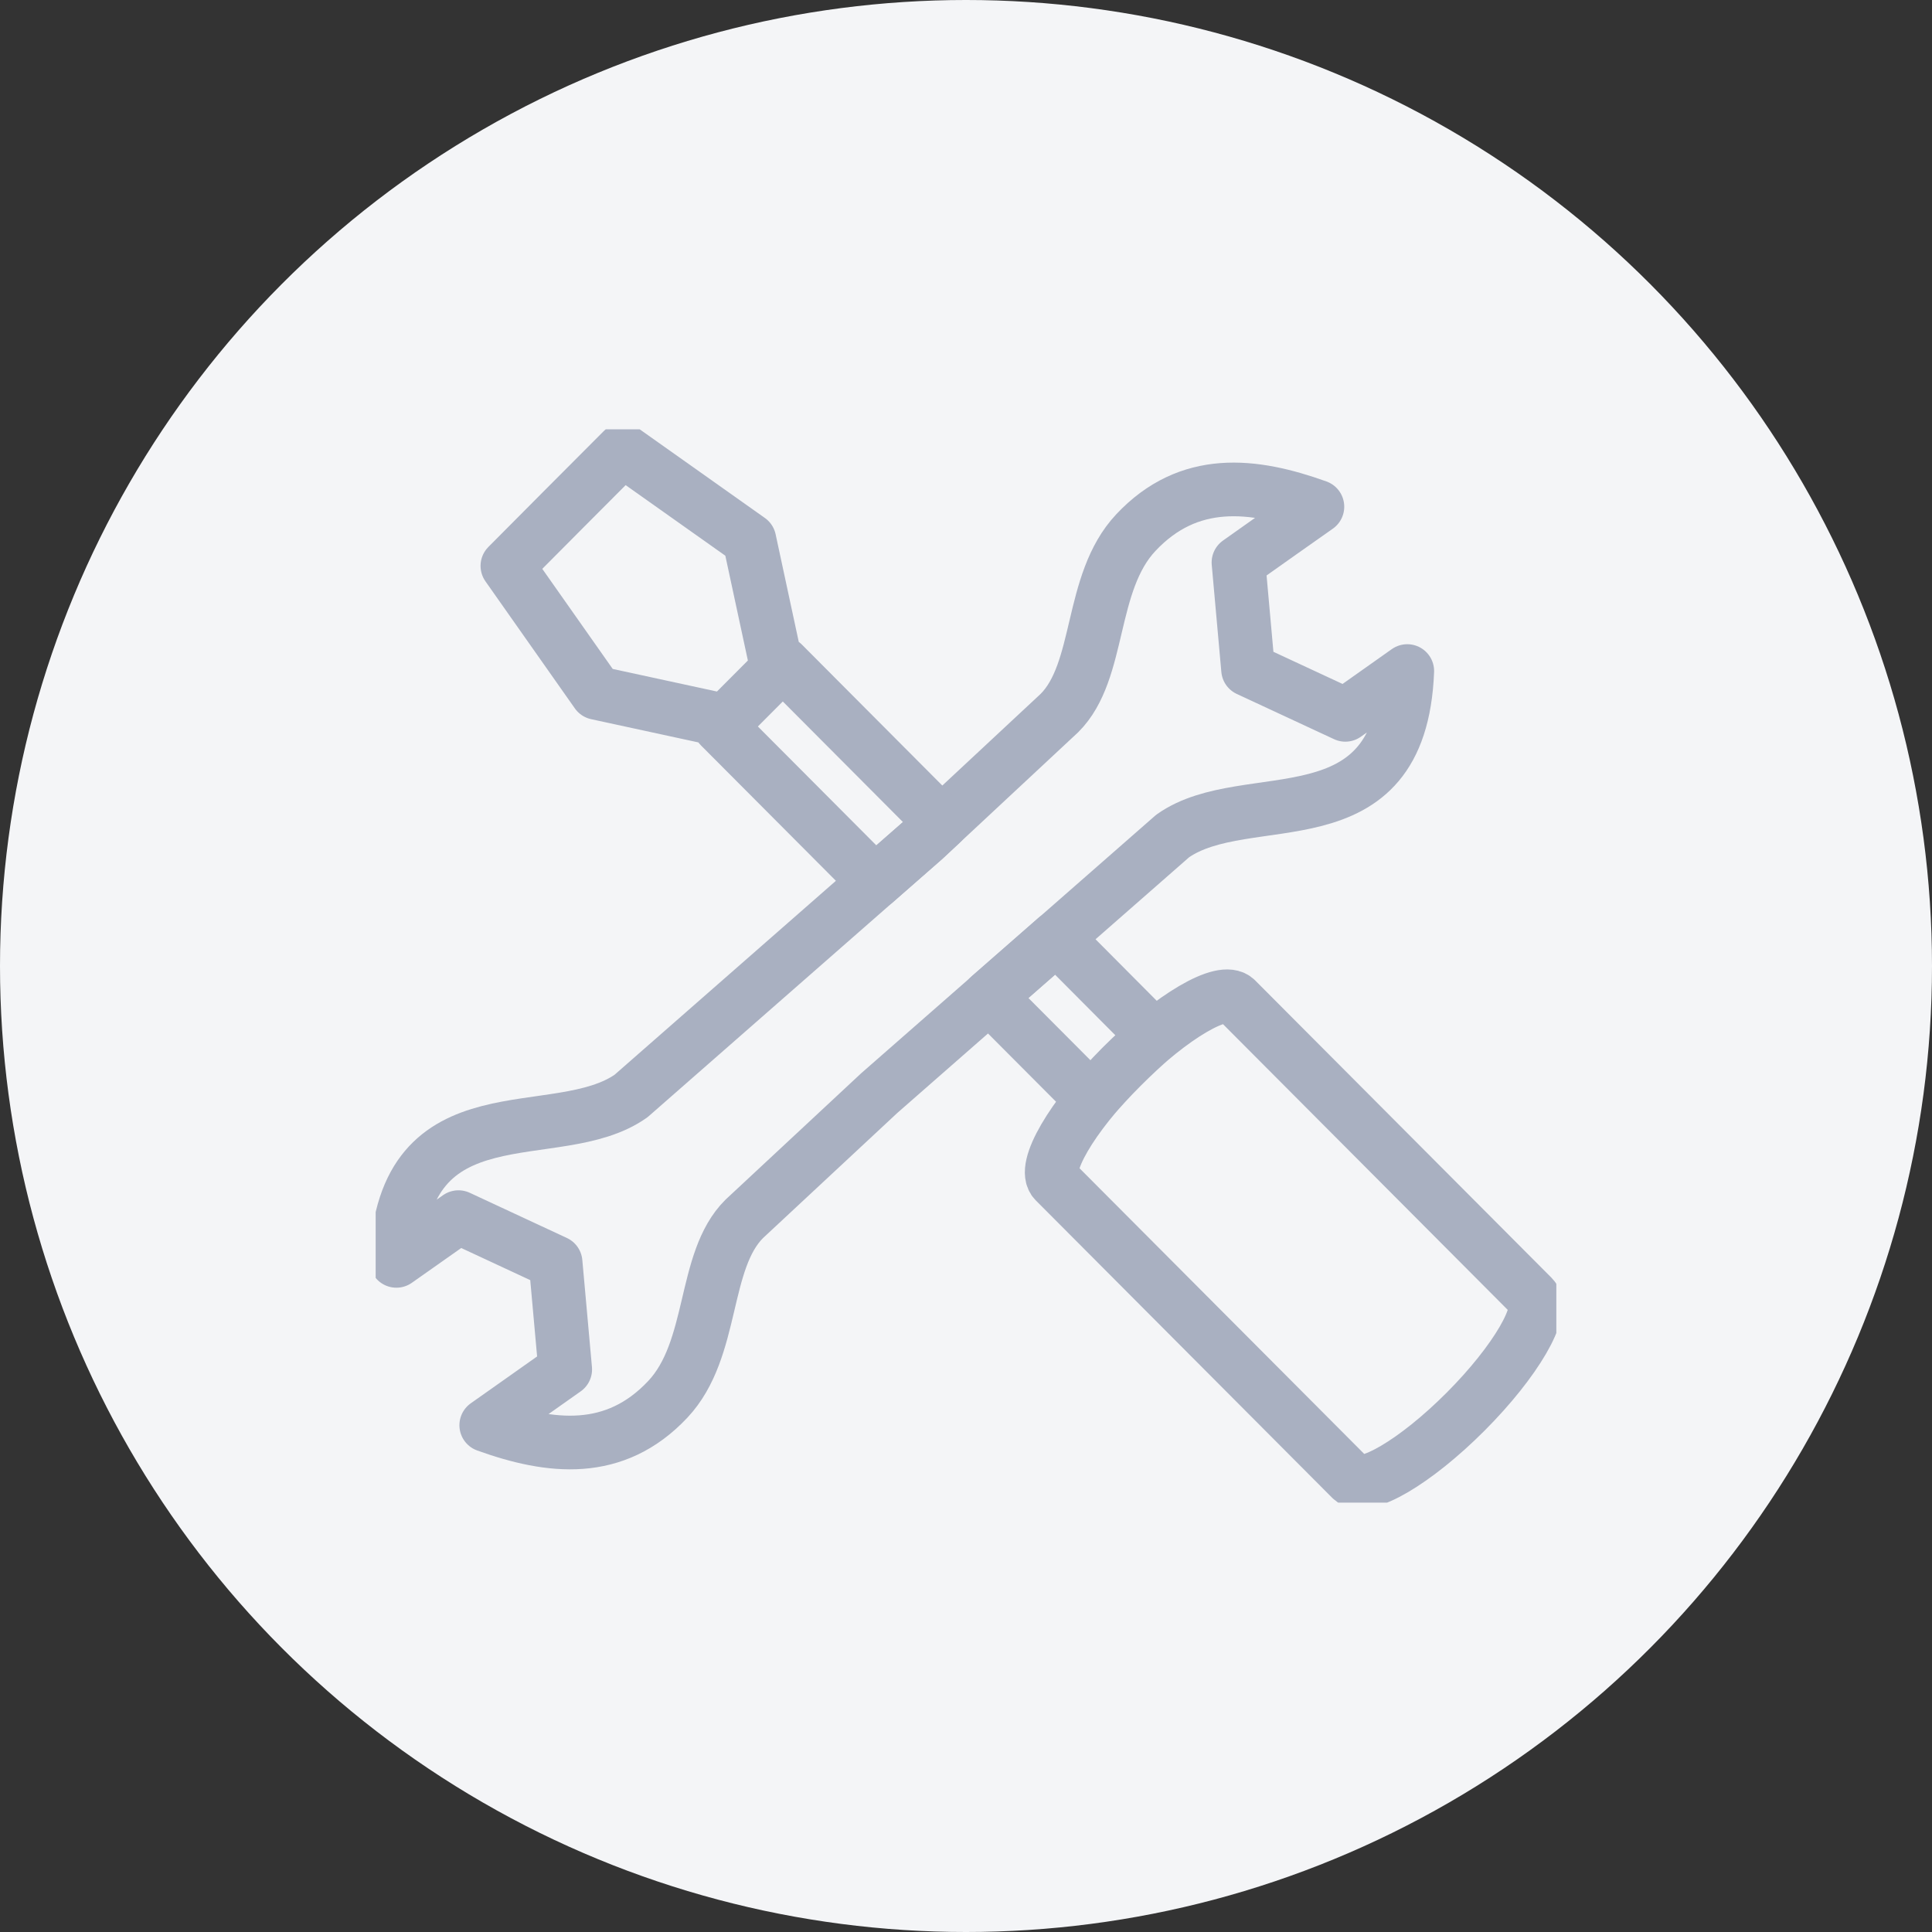 <svg xmlns="http://www.w3.org/2000/svg" xmlns:xlink="http://www.w3.org/1999/xlink" width="72" height="72" viewBox="0 0 72 72">
  <rect x="0" y="0" width="72" height="72" fill="#333333" stroke="none"/>
  <defs>
    <clipPath id="clip-path">
      <rect id="사각형_8417" data-name="사각형 8417" width="44" height="40" fill="none" stroke="#a9b0c1" stroke-width="2"/>
    </clipPath>
  </defs>
  <g id="그룹_12304" data-name="그룹 12304" transform="translate(-144 -791)">
    <circle id="타원_977" data-name="타원 977" cx="36" cy="36" r="36" transform="translate(144 791)" fill="#f4f5f7"/>
    <g id="그룹_12557" data-name="그룹 12557" transform="translate(158 807)">
      <g id="그룹_12556" data-name="그룹 12556" transform="translate(0 -0.001)" clip-path="url(#clip-path)">
        <path id="패스_45826" data-name="패스 45826" d="M3.835,36.279l1.31-.925L6.778,34.2q-.181-2-.359-3.992L2.8,28.524.486,30.154c.257-6.567,5.969-4.185,8.746-6.145l10.93-9.578,5.033-4.692c1.575-1.569,1.092-4.853,2.848-6.724C30.02.909,32.42,1.19,34.81,2.049l-1.31.923q-.815.579-1.632,1.155.179,2,.358,3.992,1.812.842,3.625,1.686Q37,8.989,38.159,8.173c-.257,6.569-5.969,4.186-8.744,6.148L18.483,23.9,13.45,28.589c-1.575,1.568-1.092,4.853-2.848,6.724C8.625,37.418,6.225,37.139,3.835,36.279Z" transform="translate(0.286 0.836)" fill="none" stroke="#a9b0c1" stroke-linecap="round" stroke-linejoin="round" stroke-width="2"/>
        <path id="패스_45827" data-name="패스 45827" d="M11.012,10.785l2.341-2.349,5.919,5.941-.644.6-1.836,1.608Zm12.533,7.878L27.2,22.336c-.393.336-.8.716-1.214,1.129s-.79.824-1.125,1.218l-3.818-3.831ZM41.291,32.035,30.249,20.955c-.491-.493-2.4.627-4.269,2.5S23,27.245,23.488,27.739l0,0L34.53,38.819h0c.491.494,2.4-.627,4.269-2.5S41.784,32.53,41.291,32.035ZM11.221,10.575l-4.8-1.04L3.089,4.8,5.236,2.641m7.907,6.006L12.107,3.83,7.385.486,5.236,2.641" transform="translate(1.82 0.29)" fill="none" stroke="#a9b0c1" stroke-linecap="round" stroke-linejoin="round" stroke-width="2"/>
      </g>
    </g>
  </g>
</svg>
